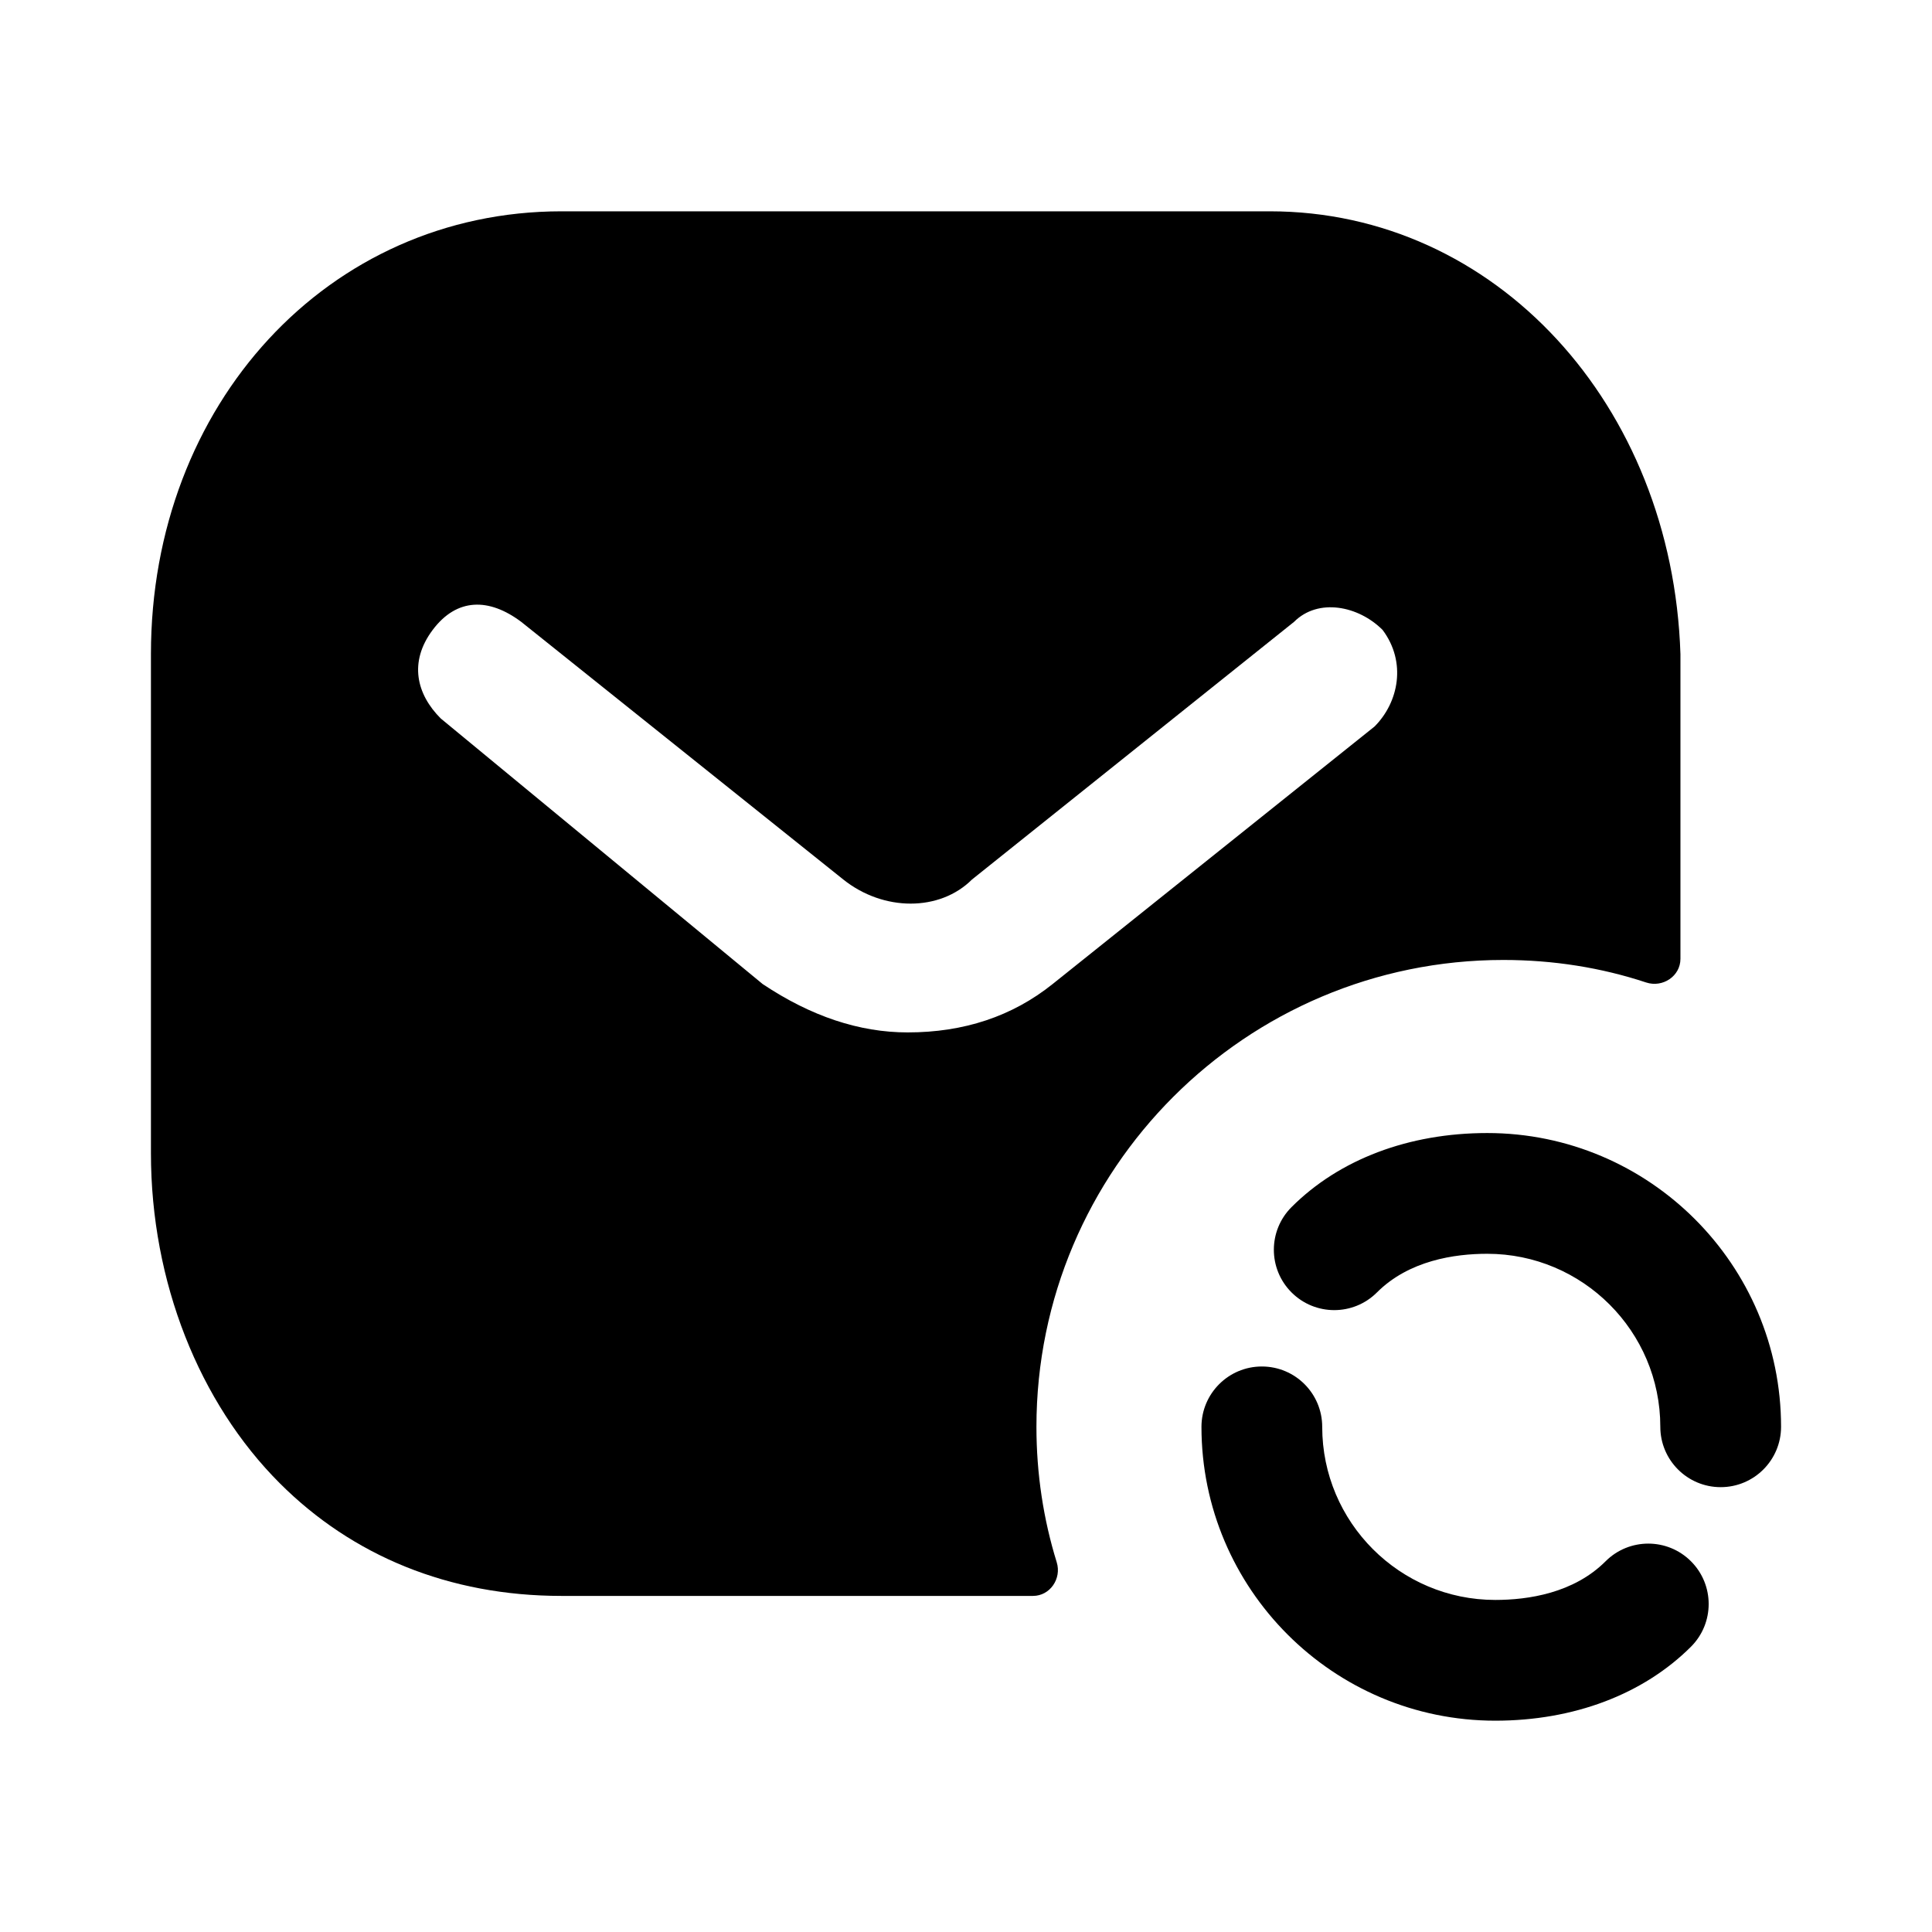 <svg width="24" height="24" viewBox="0 0 24 24" fill="none" xmlns="http://www.w3.org/2000/svg">
<path fill-rule="evenodd" clip-rule="evenodd" d="M17.075 9.025L13.075 12.225C12.575 12.625 11.975 12.825 11.275 12.825C10.675 12.825 10.075 12.625 9.475 12.225L5.475 8.925C5.175 8.625 5.075 8.225 5.375 7.825C5.675 7.425 6.075 7.425 6.475 7.725L10.475 10.925C10.975 11.325 11.675 11.325 12.075 10.925L16.075 7.725C16.375 7.425 16.875 7.525 17.175 7.825C17.475 8.225 17.375 8.725 17.075 9.025ZM15.775 2.625H6.975C4.075 2.625 1.875 5.025 1.875 8.125V14.325C1.875 15.925 2.475 17.425 3.475 18.425C4.375 19.325 5.575 19.825 6.975 19.825H12.832C13.044 19.825 13.19 19.61 13.127 19.407C12.962 18.875 12.875 18.309 12.875 17.725C12.875 14.525 15.475 11.925 18.675 11.925C19.295 11.925 19.891 12.02 20.45 12.205C20.655 12.272 20.875 12.126 20.875 11.911V8.125C20.775 5.025 18.575 2.625 15.775 2.625Z" fill="black"/>
<path fill-rule="evenodd" clip-rule="evenodd" d="M19.945 19.395C19.548 19.792 18.981 19.875 18.575 19.875C17.389 19.875 16.425 18.911 16.425 17.725C16.425 17.311 16.09 16.975 15.675 16.975C15.261 16.975 14.925 17.311 14.925 17.725C14.925 19.738 16.562 21.375 18.575 21.375C19.549 21.375 20.413 21.048 21.006 20.456C21.299 20.163 21.299 19.688 21.006 19.395C20.713 19.102 20.238 19.102 19.945 19.395Z" fill="black"/>
<path fill-rule="evenodd" clip-rule="evenodd" d="M18.475 14.075C17.5 14.075 16.637 14.402 16.044 14.995C15.751 15.288 15.751 15.762 16.044 16.055C16.337 16.348 16.812 16.348 17.105 16.055C17.502 15.658 18.069 15.575 18.475 15.575C19.661 15.575 20.625 16.539 20.625 17.724C20.625 18.138 20.961 18.474 21.375 18.474C21.789 18.474 22.125 18.138 22.125 17.724C22.125 15.712 20.488 14.075 18.475 14.075Z" fill="black"/>
</svg>